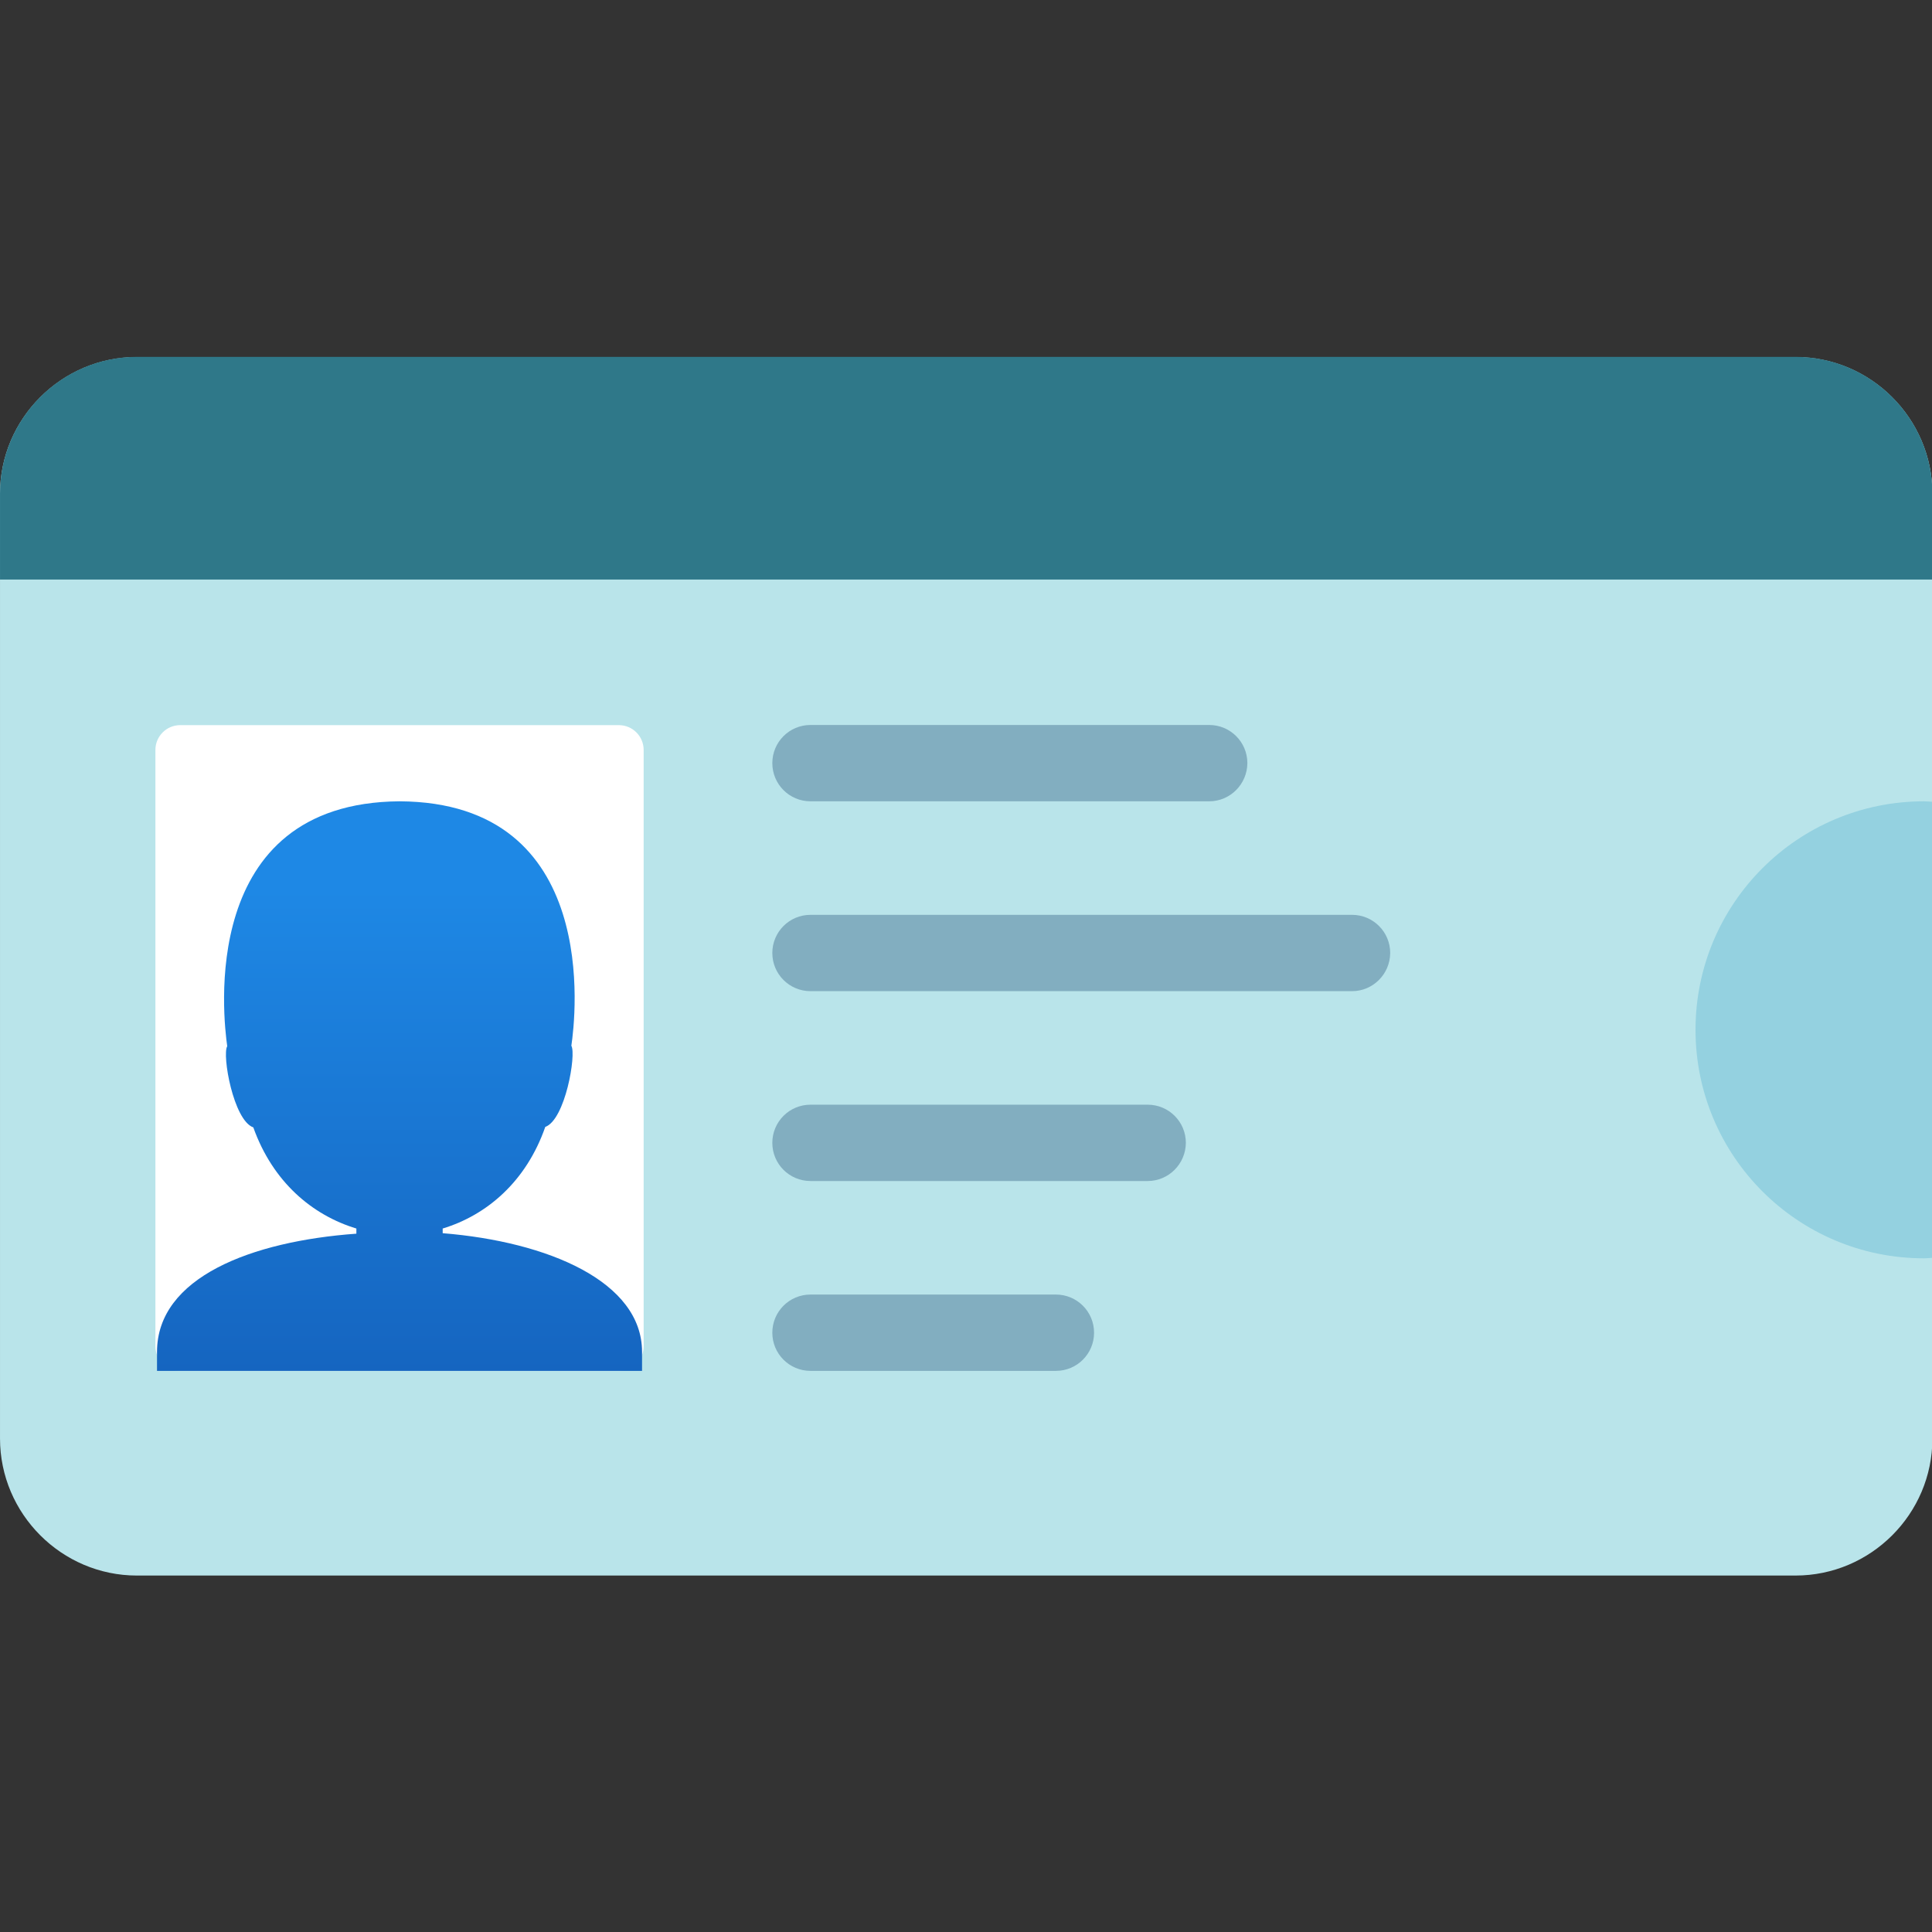 <?xml version="1.0" encoding="UTF-8" standalone="no"?>
<!-- Generator: Adobe Illustrator 25.2.3, SVG Export Plug-In . SVG Version: 6.00 Build 0)  -->

<svg
   version="1.1"
   id="Layer_2"
   x="0px"
   y="0px"
   viewBox="0 0 200 200"
   xml:space="preserve"
   sodipodi:docname="emoji_id.svg"
   width="200"
   height="200"
   inkscape:version="1.3 (0e150ed6c4, 2023-07-21)"
   xmlns:inkscape="http://www.inkscape.org/namespaces/inkscape"
   xmlns:sodipodi="http://sodipodi.sourceforge.net/DTD/sodipodi-0.dtd"
   xmlns="http://www.w3.org/2000/svg"
   xmlns:svg="http://www.w3.org/2000/svg"><rect x="0" y="0" width="200" height="200" fill="#333333" stroke="none"/><defs
   id="defs10" /><sodipodi:namedview
   id="namedview10"
   pagecolor="#ffffff"
   bordercolor="#000000"
   borderopacity="0.25"
   inkscape:showpageshadow="2"
   inkscape:pageopacity="0.0"
   inkscape:pagecheckerboard="0"
   inkscape:deskcolor="#d1d1d1"
   inkscape:zoom="1.3016565"
   inkscape:cx="59.539518"
   inkscape:cy="146.35198"
   inkscape:window-width="1504"
   inkscape:window-height="1289"
   inkscape:window-x="26"
   inkscape:window-y="23"
   inkscape:window-maximized="0"
   inkscape:current-layer="Layer_2" />&#10;<g
   id="g10"
   transform="matrix(1.667,0,0,1.667,-6.667,-6.667)">&#10;	<path
   style="fill:#b9e4ea"
   d="M 4,93.33 V 34.67 c 0,-4.68 3.83,-8.5 8.5,-8.5 h 103 c 4.68,0 8.5,3.83 8.5,8.5 v 58.67 c 0,4.68 -3.83,8.5 -8.5,8.5 H 12.5 C 7.83,101.84 4,98.01 4,93.33 Z"
   id="path1" />&#10;	<g
   id="g4">&#10;		<g
   id="g2">&#10;			<path
   style="fill:#ffffff"
   d="M 42.43,89.13 H 15.19 c -0.85,0 -1.54,-0.69 -1.54,-1.54 V 50.57 c 0,-0.85 0.69,-1.54 1.54,-1.54 h 27.24 c 0.85,0 1.54,0.69 1.54,1.54 V 87.6 c 0,0.84 -0.69,1.53 -1.54,1.53 z"
   id="path2" />&#10;		</g>&#10;		<g
   id="g3">&#10;			&#10;				<linearGradient
   id="SVGID_1_"
   gradientUnits="userSpaceOnUse"
   x1="28.813"
   y1="74.348"
   x2="28.813"
   y2="38.979"
   gradientTransform="matrix(1,0,0,-1,0,128.11)">&#10;				<stop
   offset="0.153"
   style="stop-color:#1E88E5"
   id="stop2" />&#10;				<stop
   offset="1"
   style="stop-color:#1565C0"
   id="stop3" />&#10;			</linearGradient>&#10;			<path
   style="fill:url(#SVGID_1_)"
   d="m 43.87,87.95 v 1.18 H 13.75 v -1.18 c 0,-4.63 5.87,-6.87 12.38,-7.34 V 80.29 C 23.39,79.46 20.94,77.4 19.73,74.01 18.49,73.57 17.78,69.5 18.11,68.97 17.87,67.26 16.25,53.85 28.81,53.76 v 0 0 c 12.53,0.06 10.93,13.44 10.67,15.18 0.32,0.53 -0.38,4.6 -1.62,5.04 -1.18,3.39 -3.63,5.48 -6.37,6.31 v 0.29 c 6.55,0.53 12.38,3.01 12.38,7.37 z"
   id="path3" />&#10;		</g>&#10;	</g>&#10;	<path
   style="fill:#2f7889"
   d="m 115.5,26.16 h -103 c -4.68,0 -8.5,3.83 -8.5,8.5 v 5.33 h 120 v -5.33 c 0,-4.67 -3.83,-8.5 -8.5,-8.5 z"
   id="path4" />&#10;	<path
   style="fill:#82aec0"
   d="M 79.09,53.76 H 54.33 c -1.31,0 -2.37,-1.06 -2.37,-2.37 v 0 c 0,-1.31 1.06,-2.37 2.37,-2.37 h 24.76 c 1.31,0 2.37,1.06 2.37,2.37 v 0 c -0.01,1.31 -1.07,2.37 -2.37,2.37 z"
   id="path5" />&#10;	<path
   style="fill:#82aec0"
   d="M 87.96,65.55 H 54.33 c -1.31,0 -2.37,-1.06 -2.37,-2.37 v 0 c 0,-1.31 1.06,-2.37 2.37,-2.37 h 33.63 c 1.31,0 2.37,1.06 2.37,2.37 v 0 c -0.01,1.31 -1.07,2.37 -2.37,2.37 z"
   id="path6" />&#10;	<path
   style="fill:#82aec0"
   d="M 75.27,77.34 H 54.33 c -1.31,0 -2.37,-1.06 -2.37,-2.37 v 0 c 0,-1.31 1.06,-2.37 2.37,-2.37 h 20.94 c 1.31,0 2.37,1.06 2.37,2.37 v 0 c -0.01,1.31 -1.07,2.37 -2.37,2.37 z"
   id="path7" />&#10;	<path
   style="fill:#82aec0"
   d="M 69.57,89.13 H 54.33 c -1.31,0 -2.37,-1.06 -2.37,-2.37 v 0 c 0,-1.31 1.06,-2.37 2.37,-2.37 h 15.24 c 1.31,0 2.37,1.06 2.37,2.37 v 0 c 0,1.31 -1.06,2.37 -2.37,2.37 z"
   id="path8" />&#10;	<g
   id="g9">&#10;		<path
   style="fill:#94d1e0"
   d="m 124,53.79 c -0.17,-0.01 -0.34,-0.03 -0.52,-0.03 -7.84,0 -14.19,6.35 -14.19,14.19 0,7.84 6.35,14.19 14.19,14.19 0.17,0 0.34,-0.02 0.52,-0.03 z"
   id="path9" />&#10;	</g>&#10;</g>&#10;</svg>
